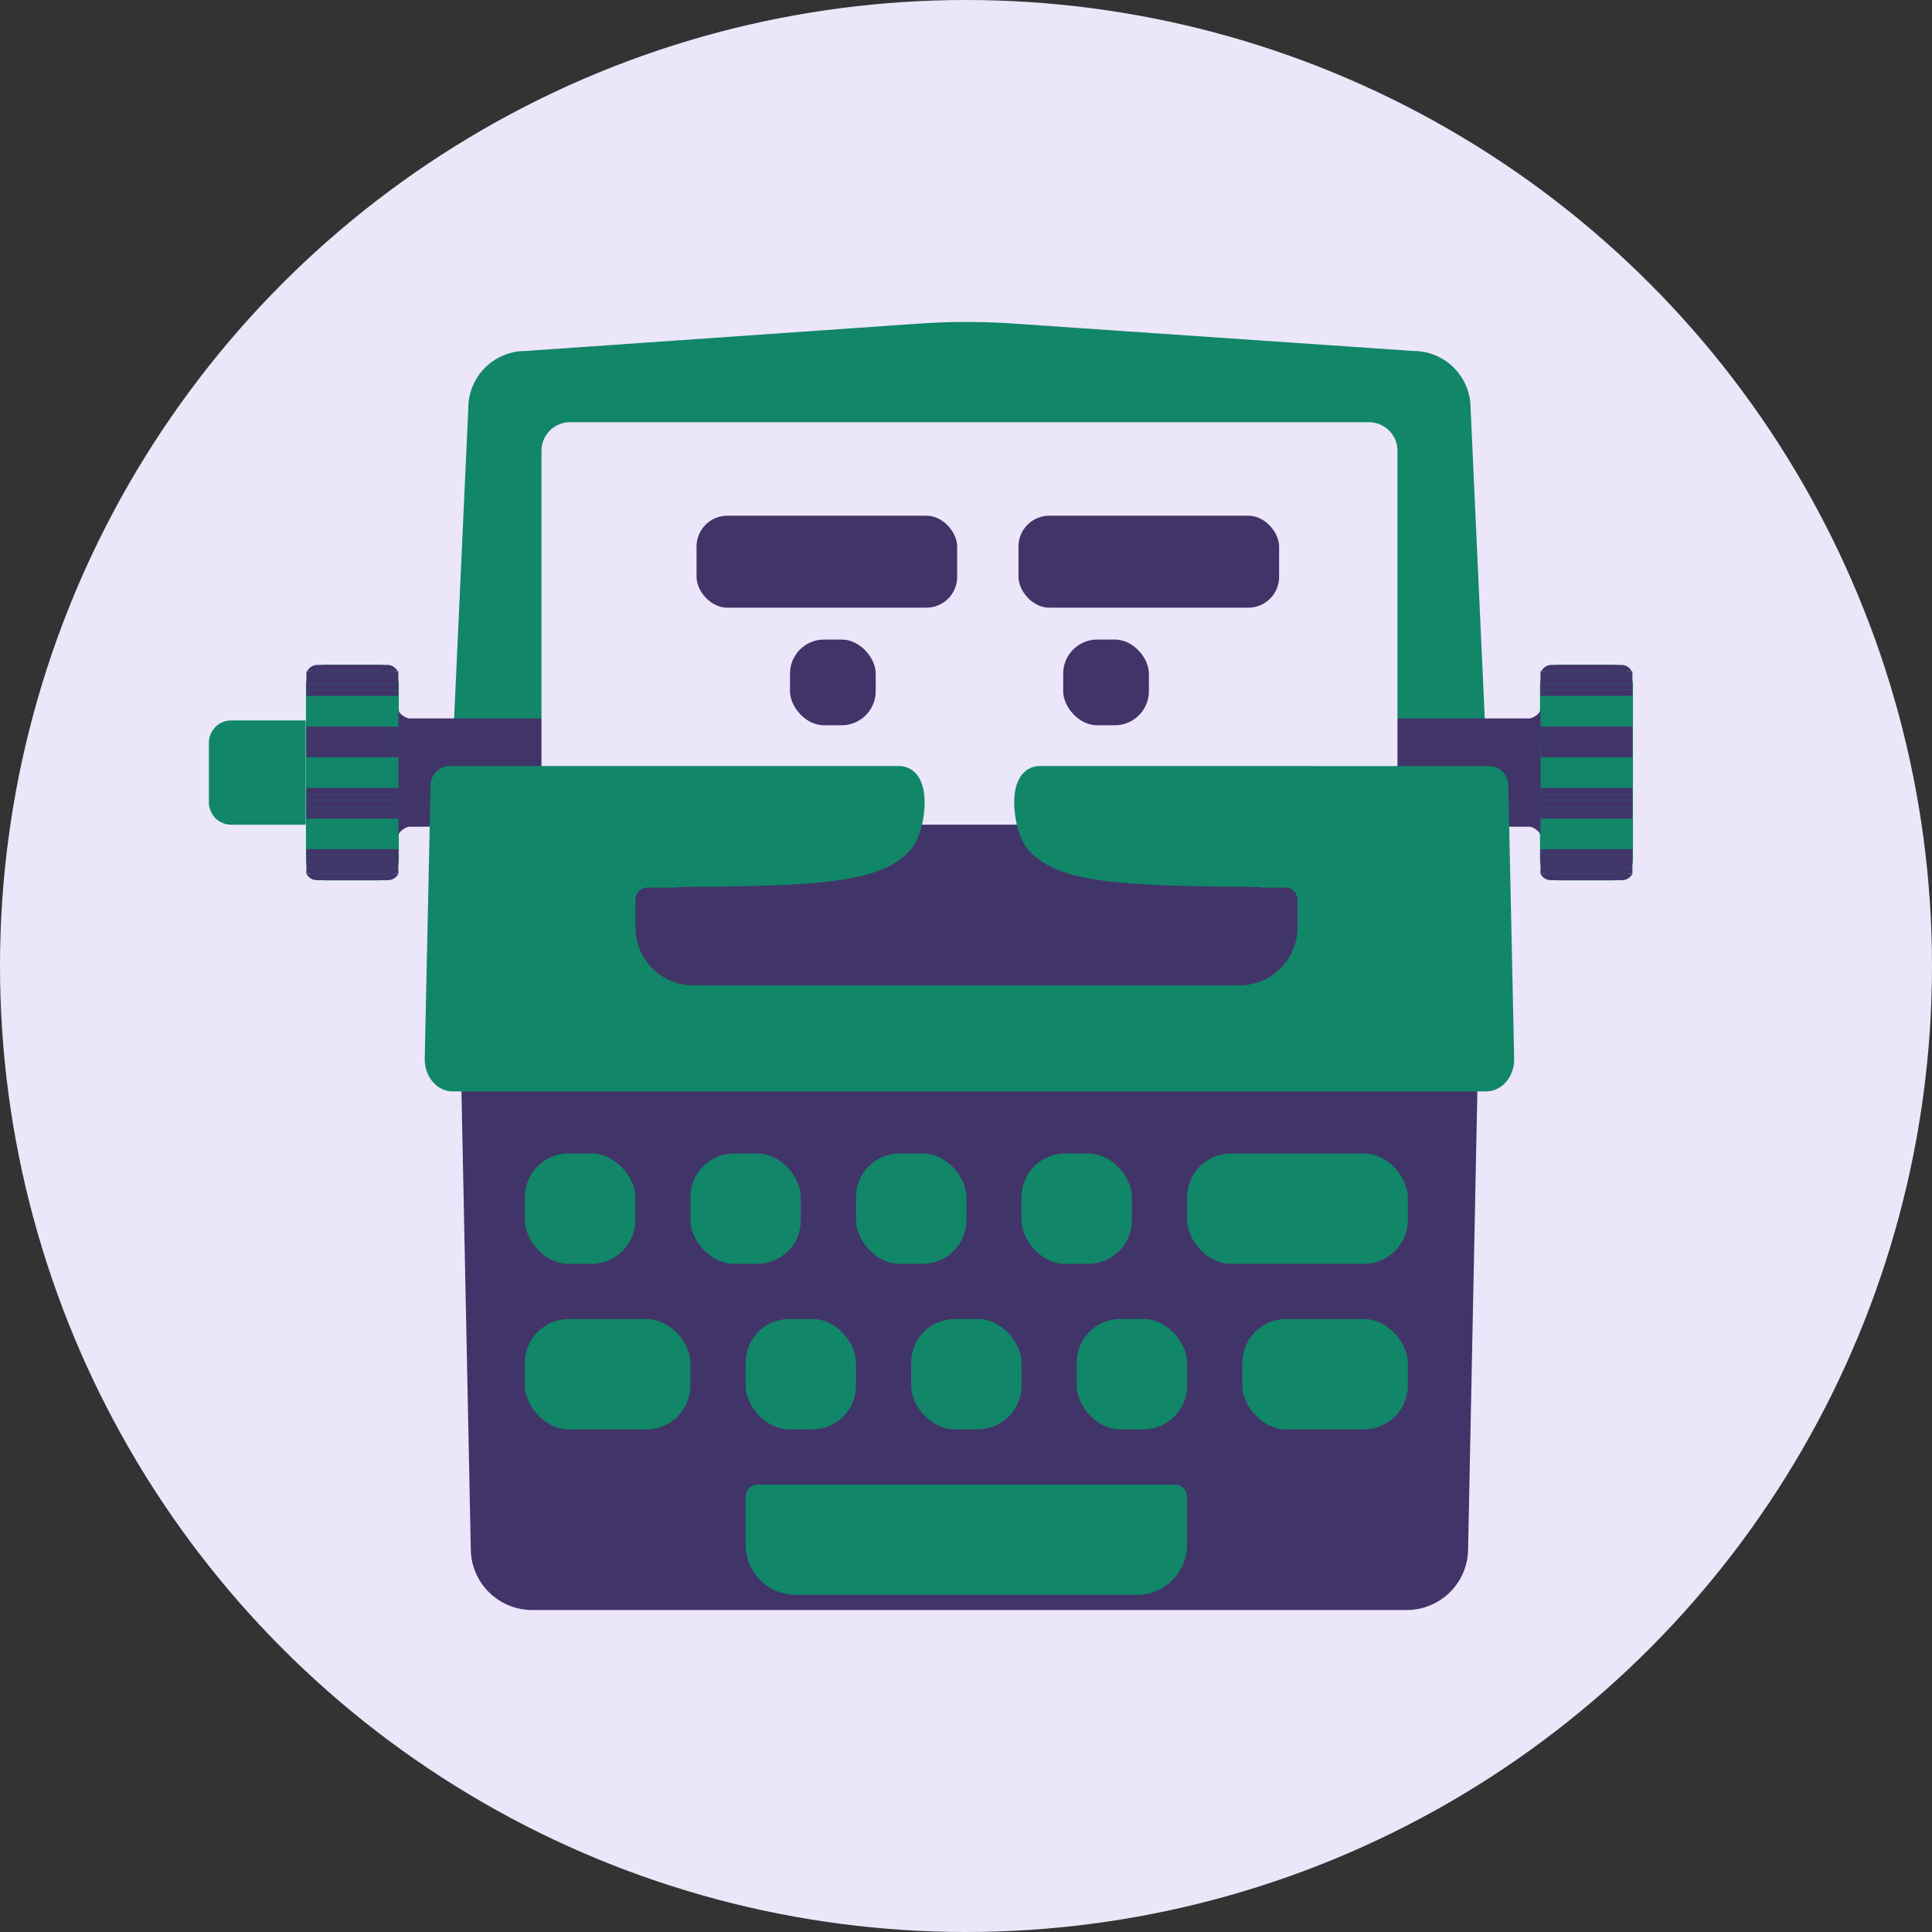 <svg xmlns="http://www.w3.org/2000/svg" width="300" height="300" viewBox="0 0 300 300"><rect x="0" y="0" width="300" height="300" fill="#333333" stroke="none"/><title>Artboard 1</title><circle cx="150" cy="150" r="150" fill="#ebe6f9"/><path d="M231.21,125.91H69.86l2.86-62.54a8.87,8.87,0,0,1,8.87-8.87l60.93-4.24a108.42,108.42,0,0,1,15.08,0l61.88,4.24a8.87,8.87,0,0,1,8.87,8.87Z" fill="#118669"/><path d="M60.43,133.51V106.42a2.1,2.1,0,0,0-.08-.56A1.48,1.48,0,0,0,59,104.73H50.43a1.45,1.45,0,0,0-1.34,1.13,1.77,1.77,0,0,0-.08.56v27.09a1.77,1.77,0,0,0,.08.56,1.47,1.47,0,0,0,1.34,1.13H59a1.5,1.5,0,0,0,1.35-1.13A2.1,2.1,0,0,0,60.43,133.51Z" fill="#118669" stroke="#118669" stroke-miterlimit="10" stroke-width="3"/><path d="M218.44,250H82.63a9.53,9.53,0,0,1-9.52-9.21l-1.61-79H229.56l-1.6,79A9.53,9.53,0,0,1,218.44,250Z" fill="#413468"/><path d="M35.91,111.87H47.47v16.19H35.91a3.47,3.47,0,0,1-3.47-3.47h0v-9.25A3.47,3.47,0,0,1,35.91,111.87Z" fill="#118669"/><path d="M252.06,133.51V106.42a1.77,1.77,0,0,0-.09-.56,1.45,1.45,0,0,0-1.34-1.13h-8.57a1.45,1.45,0,0,0-1.34,1.13,1.77,1.77,0,0,0-.09.56v27.09a1.77,1.77,0,0,0,.09.56,1.47,1.47,0,0,0,1.34,1.13h8.57a1.49,1.49,0,0,0,1.34-1.13A1.77,1.77,0,0,0,252.06,133.51Z" fill="#118669" stroke="#118669" stroke-miterlimit="10" stroke-width="3"/><path d="M158.43,127.88H142.64a5.41,5.41,0,0,0,.75-2.38,7.15,7.15,0,1,1,14.29-.53,4.68,4.68,0,0,1,0,.53A5.28,5.28,0,0,0,158.43,127.88Z" fill="#fff" stroke="#000" stroke-miterlimit="10" stroke-width="3"/><path d="M237.5,128.37H63.57c-.4,0-1.71.65-1.71,1.46V110.1c0,.81,1.31,1.46,1.71,1.46H237.5c.4,0,1.71-.65,1.71-1.46v19.73C239.21,129,237.9,128.37,237.5,128.37Z" fill="#413468"/><rect x="192.9" y="204.82" width="25.71" height="17.14" rx="6.81" ry="6.81" fill="#118669"/><rect x="81.5" y="204.82" width="25.71" height="17.14" rx="6.81" ry="6.81" fill="#118669"/><rect x="115.78" y="204.81" width="17.14" height="17.14" rx="6.77" ry="6.77" fill="#118669"/><rect x="141.48" y="204.81" width="17.14" height="17.14" rx="6.77" ry="6.77" fill="#118669"/><rect x="167.19" y="204.81" width="17.14" height="17.14" rx="6.77" ry="6.77" fill="#118669"/><rect x="81.5" y="179.11" width="17.14" height="17.14" rx="6.77" ry="6.77" fill="#118669"/><rect x="107.21" y="179.11" width="17.14" height="17.14" rx="6.77" ry="6.77" fill="#118669"/><rect x="132.92" y="179.11" width="17.14" height="17.14" rx="6.77" ry="6.77" fill="#118669"/><rect x="158.62" y="179.11" width="17.14" height="17.14" rx="6.77" ry="6.77" fill="#118669"/><rect x="184.33" y="179.11" width="34.28" height="17.14" rx="6.81" ry="6.81" fill="#118669"/><path d="M176.51,247.66H123.6a7.82,7.82,0,0,1-7.82-7.82h0v-7.41a1.9,1.9,0,0,1,1.9-1.9h64.75a1.9,1.9,0,0,1,1.9,1.9v7.41a7.82,7.82,0,0,1-7.82,7.82Z" fill="#118669"/><path d="M217,70v81.25H84.08V70a4.44,4.44,0,0,1,4.44-4.44h124A4.44,4.44,0,0,1,217,70Z" fill="#ebe6f9"/><rect x="122.67" y="99.31" width="13.31" height="13.31" rx="5.29" ry="5.29" fill="#413468"/><rect x="165.09" y="99.31" width="13.31" height="13.31" rx="5.29" ry="5.29" fill="#413468"/><path d="M230.51,158.47a2.56,2.56,0,0,1-2.74,2.29H73.29a2.56,2.56,0,0,1-2.74-2.29l.91-28.91H229.6Z" fill="#413468" stroke="#413468" stroke-miterlimit="10" stroke-width="3"/><path d="M161.5,120.45c-3.81,0-2.65,8.38-.67,10.57,3.91,4.33,12.16,5.07,33.52,5.2H195a5.94,5.94,0,0,1,3.17.92h0c2.94,1.81,4.49,5.85,3.73,9.79s-3.61,6.7-6.9,6.71H106.06c-3.3,0-6.16-2.79-6.9-6.71s.79-8,3.73-9.79h0a5.94,5.94,0,0,1,3.17-.92h.65c21.36-.13,29.61-.87,33.52-5.2,2-2.19,3.14-10.57-.67-10.57H69.79A1.51,1.51,0,0,0,68.36,122l-.91,42.48c0,1.92,1.27,3.49,2.84,3.49H230.78c1.57,0,2.84-1.57,2.84-3.49L232.71,122a1.51,1.51,0,0,0-1.43-1.54Z" fill="#118669" stroke="#118669" stroke-miterlimit="10" stroke-width="3"/><path d="M192.44,153H107.67a9,9,0,0,1-9-9v-4.28a1.9,1.9,0,0,1,1.9-1.9h99a1.9,1.9,0,0,1,1.9,1.9h0V144a9,9,0,0,1-9,9Z" fill="#413468"/><rect x="158.15" y="80.08" width="40.47" height="14.28" rx="4.78" ry="4.78" fill="#413468"/><rect x="108.16" y="80.08" width="40.47" height="14.28" rx="4.78" ry="4.78" fill="#413468"/><rect x="47.58" y="104.25" width="14.28" height="0.95" fill="#413468"/><rect x="47.58" y="106.16" width="14.28" height="0.95" fill="#413468"/><rect x="47.58" y="113.77" width="14.28" height="0.95" fill="#413468"/><rect x="47.58" y="115.68" width="14.28" height="0.95" fill="#413468"/><rect x="47.58" y="114.73" width="14.28" height="0.95" fill="#413468"/><rect x="47.58" y="107.11" width="14.28" height="0.95" fill="#413468"/><rect x="47.58" y="116.63" width="14.28" height="0.95" fill="#413468"/><rect x="47.58" y="112.82" width="14.28" height="0.95" fill="#413468"/><rect x="47.58" y="124.25" width="14.28" height="0.95" fill="#413468"/><rect x="47.58" y="123.3" width="14.28" height="0.95" fill="#413468"/><rect x="47.58" y="126.15" width="14.28" height="0.95" fill="#413468"/><rect x="47.58" y="122.34" width="14.28" height="0.95" fill="#413468"/><rect x="47.58" y="125.2" width="14.28" height="0.95" fill="#413468"/><rect x="47.58" y="131.87" width="14.28" height="0.95" fill="#413468"/><rect x="47.58" y="132.82" width="14.28" height="0.95" fill="#413468"/><rect x="47.58" y="133.77" width="14.28" height="0.95" fill="#413468"/><rect x="47.58" y="105.2" width="14.28" height="0.95" fill="#413468"/><rect x="47.58" y="134.72" width="14.28" height="0.95" fill="#413468"/><path d="M61.75,104.25a1.8,1.8,0,0,0-1.68-1H49.36a1.82,1.82,0,0,0-1.68,1Z" fill="#413468"/><path d="M61.86,135.67a1.82,1.82,0,0,1-1.7,1H49.28a1.82,1.82,0,0,1-1.7-1Z" fill="#413468"/><rect x="239.2" y="104.25" width="14.28" height="0.95" fill="#413468"/><rect x="239.2" y="106.16" width="14.28" height="0.95" fill="#413468"/><rect x="239.2" y="113.77" width="14.28" height="0.95" fill="#413468"/><rect x="239.2" y="115.68" width="14.28" height="0.95" fill="#413468"/><rect x="239.2" y="114.73" width="14.28" height="0.95" fill="#413468"/><rect x="239.2" y="107.11" width="14.28" height="0.95" fill="#413468"/><rect x="239.2" y="116.63" width="14.28" height="0.95" fill="#413468"/><rect x="239.2" y="112.82" width="14.28" height="0.95" fill="#413468"/><rect x="239.2" y="124.25" width="14.28" height="0.95" fill="#413468"/><rect x="239.2" y="123.3" width="14.28" height="0.95" fill="#413468"/><rect x="239.2" y="126.15" width="14.28" height="0.95" fill="#413468"/><rect x="239.2" y="122.34" width="14.28" height="0.95" fill="#413468"/><rect x="239.2" y="125.2" width="14.28" height="0.95" fill="#413468"/><rect x="239.2" y="131.87" width="14.28" height="0.95" fill="#413468"/><rect x="239.2" y="132.82" width="14.28" height="0.95" fill="#413468"/><rect x="239.2" y="133.77" width="14.28" height="0.95" fill="#413468"/><rect x="239.2" y="105.2" width="14.28" height="0.95" fill="#413468"/><rect x="239.2" y="134.72" width="14.28" height="0.95" fill="#413468"/><path d="M253.38,104.25a1.82,1.82,0,0,0-1.68-1H241a1.8,1.8,0,0,0-1.68,1Z" fill="#413468"/><path d="M253.48,135.67a1.82,1.82,0,0,1-1.7,1H240.91a1.82,1.82,0,0,1-1.71-1Z" fill="#413468"/></svg>